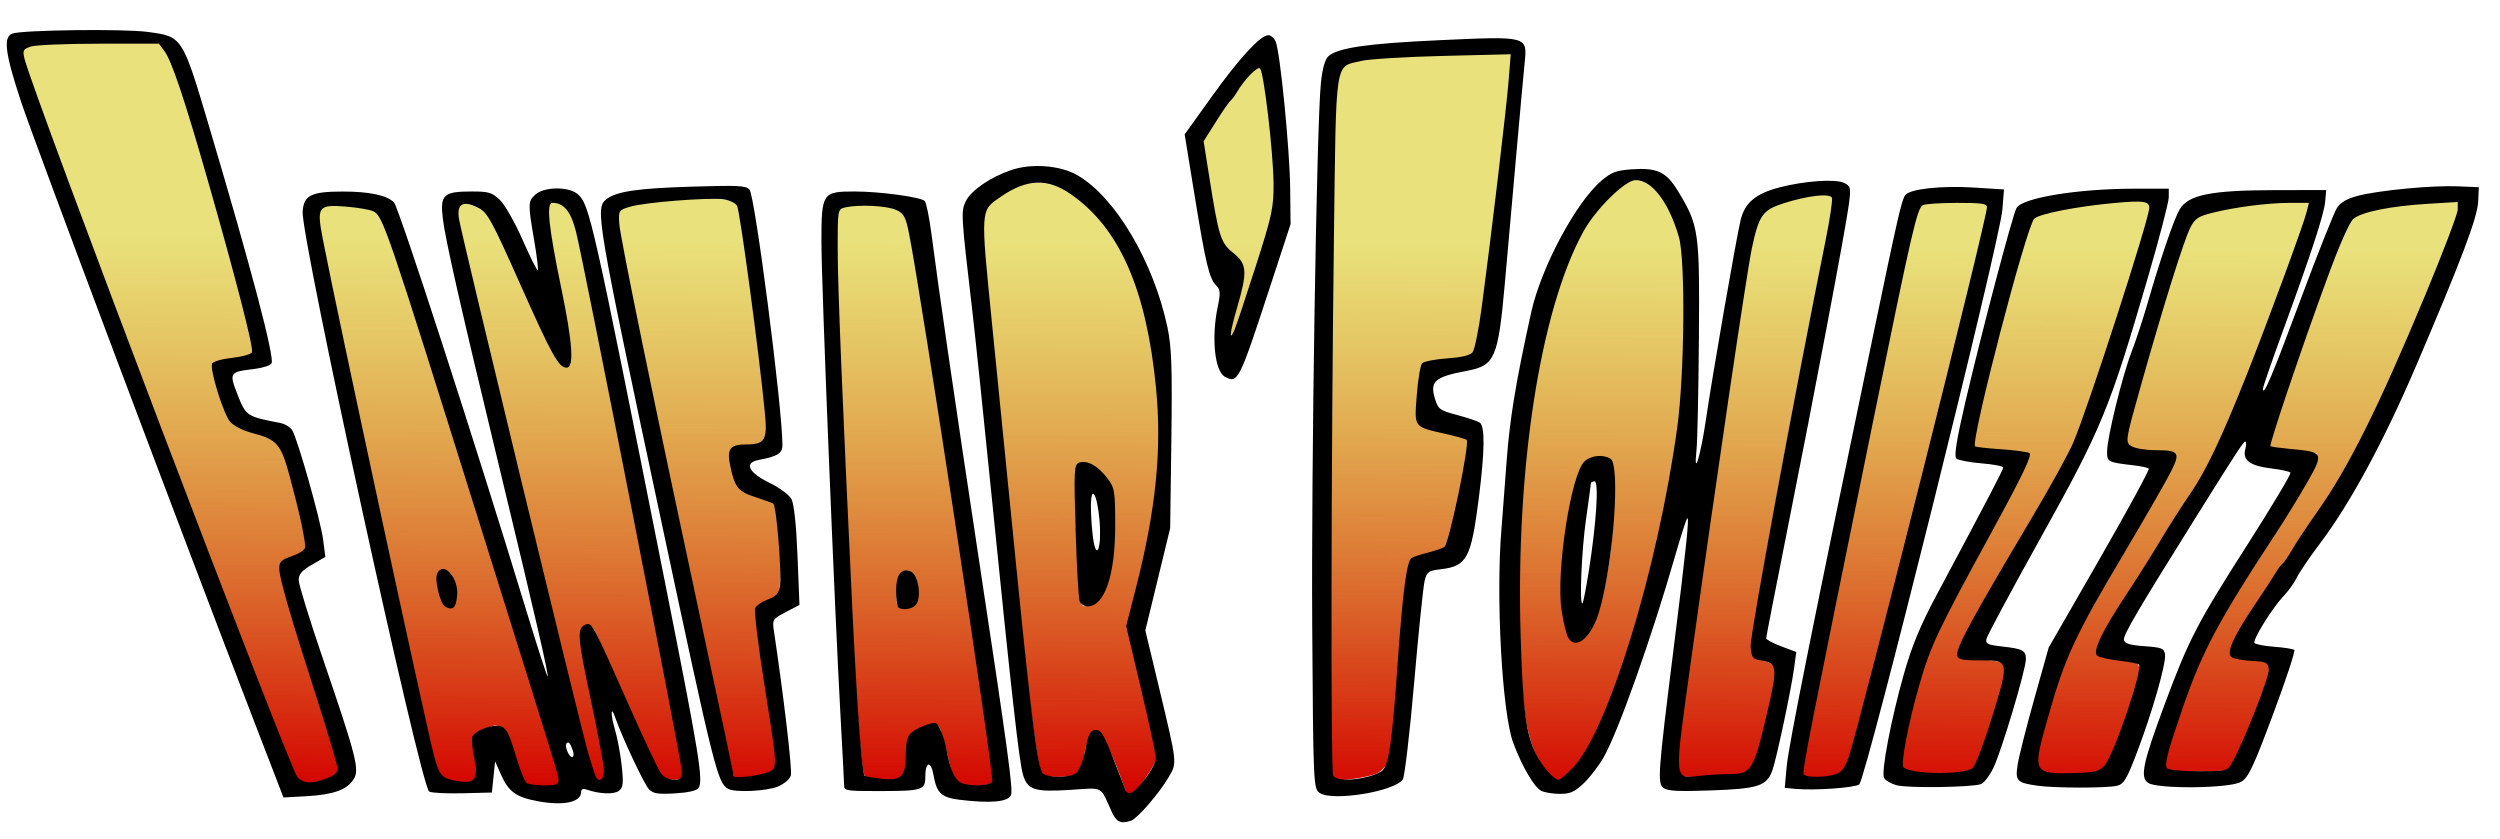 <?xml version="1.0" encoding="UTF-8" standalone="no"?>
<!-- Created with Inkscape (http://www.inkscape.org/) -->

<svg
   xmlns:osb="http://www.openswatchbook.org/uri/2009/osb"
   xmlns:dc="http://purl.org/dc/elements/1.1/"
   xmlns:cc="http://creativecommons.org/ns#"
   xmlns:rdf="http://www.w3.org/1999/02/22-rdf-syntax-ns#"
   xmlns:svg="http://www.w3.org/2000/svg"
   xmlns="http://www.w3.org/2000/svg"
   xmlns:xlink="http://www.w3.org/1999/xlink"
   xmlns:sodipodi="http://sodipodi.sourceforge.net/DTD/sodipodi-0.dtd"
   xmlns:inkscape="http://www.inkscape.org/namespaces/inkscape"
   id="svg2"
   version="1.1"
   inkscape:version="0.48.5 r10040"
   width="632"
   height="212"
   sodipodi:docname="logoFestival.svg">
  <defs
     id="defs6">
    <linearGradient
       id="linearGradient3843">
      <stop
         style="stop-color:#d40300;stop-opacity:1;"
         offset="0"
         id="stop3845" />
      <stop
         style="stop-color:#d4c500;stop-opacity:0.518"
         offset="1"
         id="stop3847" />
    </linearGradient>
    <linearGradient
       id="linearGradient3065">
      <stop
         style="stop-color:#ff4e00;stop-opacity:1;"
         offset="0"
         id="stop3067" />
      <stop
         style="stop-color:#ffff00;stop-opacity:1"
         offset="1"
         id="stop3069" />
    </linearGradient>
    <linearGradient
       id="linearGradient5333"
       osb:paint="solid">
      <stop
         style="stop-color:#d40000;stop-opacity:1;"
         offset="0"
         id="stop5335" />
    </linearGradient>
    <linearGradient
       id="linearGradient3889">
      <stop
         style="stop-color:#d40000;stop-opacity:1"
         offset="0"
         id="stop3891" />
      <stop
         id="stop5347"
         offset="1"
         style="stop-color:#d4cd00;stop-opacity:0.498;" />
    </linearGradient>
    <linearGradient
       inkscape:collect="always"
       xlink:href="#linearGradient3889"
       id="linearGradient5345"
       x1="388.912"
       y1="275.219"
       x2="391.881"
       y2="10.725"
       gradientUnits="userSpaceOnUse"
       spreadMethod="reflect" />
    <linearGradient
       id="linearGradient3889-0">
      <stop
         style="stop-color:#d40000;stop-opacity:1"
         offset="0"
         id="stop3891-4" />
      <stop
         id="stop5347-9"
         offset="1"
         style="stop-color:#d4cd00;stop-opacity:0.498;" />
    </linearGradient>
    <linearGradient
       inkscape:collect="always"
       xlink:href="#linearGradient3889-0-8"
       id="linearGradient3916-8"
       gradientUnits="userSpaceOnUse"
       gradientTransform="translate(126.598,-65.963)"
       spreadMethod="reflect"
       x1="388.912"
       y1="275.219"
       x2="391.881"
       y2="10.725" />
    <linearGradient
       id="linearGradient3889-0-8">
      <stop
         style="stop-color:#d40000;stop-opacity:1"
         offset="0"
         id="stop3891-4-1" />
      <stop
         id="stop5347-9-6"
         offset="1"
         style="stop-color:#d4cd00;stop-opacity:0.498;" />
    </linearGradient>
    <linearGradient
       inkscape:collect="always"
       xlink:href="#linearGradient3843-8"
       id="linearGradient3849-3"
       x1="992.971"
       y1="499.85"
       x2="994.899"
       y2="29.393"
       gradientUnits="userSpaceOnUse"
       gradientTransform="translate(-62.985,-22.494)" />
    <linearGradient
       id="linearGradient3843-8">
      <stop
         style="stop-color:#d40300;stop-opacity:1;"
         offset="0"
         id="stop3845-7" />
      <stop
         style="stop-color:#d4c500;stop-opacity:0.518"
         offset="1"
         id="stop3847-6" />
    </linearGradient>
    <linearGradient
       y2="34.545"
       x2="989.242"
       y1="497.021"
       x1="984.486"
       gradientTransform="matrix(1,0,0,0.638,-615.831,151.048)"
       gradientUnits="userSpaceOnUse"
       id="linearGradient3988-9"
       xlink:href="#linearGradient3843-8-4"
       inkscape:collect="always" />
    <linearGradient
       id="linearGradient3843-8-4">
      <stop
         style="stop-color:#d40300;stop-opacity:1;"
         offset="0"
         id="stop3845-7-8" />
      <stop
         style="stop-color:#d4c500;stop-opacity:0.518"
         offset="1"
         id="stop3847-6-8" />
    </linearGradient>
    <linearGradient
       inkscape:collect="always"
       xlink:href="#linearGradient3843-8-4"
       id="linearGradient3062"
       gradientUnits="userSpaceOnUse"
       gradientTransform="matrix(1,0,0,0.638,-711.598,34.497)"
       x1="984.486"
       y1="497.021"
       x2="989.242"
       y2="34.545" />
    <linearGradient
       inkscape:collect="always"
       xlink:href="#linearGradient3843-8-4"
       id="linearGradient3846"
       x1="399.116"
       y1="455.176"
       x2="400.49"
       y2="261.429"
       gradientUnits="userSpaceOnUse"
       gradientTransform="matrix(0.821,0,0,0.718,-12.345,-38.3)" />
  </defs>
  <sodipodi:namedview
     pagecolor="#ffffff"
     bordercolor="#666666"
     borderopacity="1"
     objecttolerance="10"
     gridtolerance="10"
     guidetolerance="10"
     inkscape:pageopacity="0"
     inkscape:pageshadow="2"
     inkscape:window-width="1920"
     inkscape:window-height="1018"
     id="namedview4"
     showgrid="false"
     inkscape:zoom="1.4142136"
     inkscape:cx="345.05198"
     inkscape:cy="57.655237"
     inkscape:window-x="-8"
     inkscape:window-y="-8"
     inkscape:window-maximized="1"
     inkscape:current-layer="layer3"
     showguides="true"
     inkscape:guide-bbox="true" />
  <g
     inkscape:groupmode="layer"
     id="layer5"
     inkscape:label="Dégradé"
     style="display:inline"
     transform="translate(0,-88)" />
  <g
     inkscape:groupmode="layer"
     id="layer3"
     inkscape:label="FanfarFond"
     style="display:inline"
     transform="translate(0,-88)">
    <path
       inkscape:connector-curvature="0"
       style="fill:url(#linearGradient3846);fill-opacity:1;stroke:none"
       d="m 23.895,98.569 c -11.498,-0.045 -17.807,0.848 -18.435,1.398 -1.243,1.089 5.231,17.444 36.797,100.446 29.09,76.492 31.345,83.875 33.437,85.456 1.551,1.172 6.992,-0.431 9.234,-2.06 1.437,-1.044 0.58,-1.909 -7.001,-26.393 -3.479,-11.238 -6.761,-22.386 -7.015,-24.599 1.93,-4.689 0.329,-2.16 4.528,-4.309 3.734,-1.667 1.658,-2.719 -0.365,-13.278 -3.102,-16.189 -4.968,-15.897 -11.708,-18.095 -1.964,-0.641 -4.353,-1.991 -5.309,-2.986 -1.769,-1.84 -3.909,-10.562 -3.909,-13.703 0,-1.783 1.093,-0.898 8.467,-2.352 1.363,-0.269 1.254,-1.211 1.254,-2.042 0,-5.33 -18.011,-68.03 -21.28,-74.012 l -2.512,-3.408 z m 352.878,2.903 c -8.423,0.117 -25.793,0.843 -30.061,1.37 -7.645,0.943 -8.784,1.171 -9.525,12.06 -0.827,12.157 -1.813,153.723 -1.129,162.092 0.437,5.346 -0.156,7.951 0.837,8.154 1.874,0.383 8.815,-0.588 11.075,-1.584 1.348,-0.594 3.024,-2.511 3.516,-4.139 0.406,-1.344 1.063,-12.475 2.134,-24.327 1.914,-21.188 2.805,-25.334 4.034,-26.26 0.34,-0.256 2.044,-0.327 4.02,-0.963 2.357,-0.76 5.129,-2.022 5.563,-3.021 0.775,-1.783 3.021,-17.701 3.754,-22.6 l 0.326,-3.857 -5.883,-0.857 c -8.078,-2.184 -6.899,-2.027 -6.848,-7.431 0.045,-4.79 0.602,-8.692 1.336,-9.334 2.274,1.275 4.003,-1.295 6.82,-1.69 6.062,-0.849 6.39,-2.564 7.347,-5.68 0.954,-3.104 8.371,-67.299 8.371,-71.821 0,-0.124 -2.882,-0.151 -5.689,-0.112 z m -58.54,3.484 c -1.1,-0.009 -4.563,4.406 -9.737,12.074 l -4.43,6.392 0.732,5.117 c 1.67,10.41 2.72,17.731 3.484,19.02 0.426,0.718 1.655,2.989 2.912,4.392 2,2.233 3.352,2.418 3.201,5.58 -0.095,1.987 -4.215,15.676 -3.038,15.544 0.198,-0.173 6.369,-17.244 8.079,-22.975 l 2.451,-10.417 0.196,-10.776 c -0.416,-10.721 -2.122,-21.442 -3.211,-23.196 -0.088,-0.142 -0.482,-0.754 -0.639,-0.755 z m 95.09,28.531 c -2.005,0 -7.635,4.651 -11.26,9.452 -12.348,16.354 -19.32,58.512 -18.031,103.499 0.654,22.819 2.131,30.068 6.515,36.146 2.183,3.027 2.92,3.929 5.155,2.357 8.701,-6.116 22.056,-46.963 28.342,-86.481 1.07,-6.727 1.658,-12.831 1.667,-29.388 0.011,-18.643 -0.85,-21.724 -2.078,-24.808 -2.79,-7.008 -7.125,-10.776 -10.311,-10.776 z m -151.252,0.718 c -3.429,0.004 -6.841,1.423 -10.285,4.266 l -3.222,2.264 0.265,9.819 c 0.729,17.181 11.898,126.976 14.394,132.818 l 1.292,0.92 2.845,0.095 c 2.54,-0.062 4.889,-0.153 5.845,-1.821 0.577,-1.007 0.824,-4.618 1.509,-6.362 1.73,-4.404 2.365,-4.814 5.876,1.692 1.526,2.827 3.57,9.129 4.125,10.296 0.555,1.167 1.329,0.46 1.525,0.46 0.904,0 6.051,-7.576 6.051,-8.933 0,-0.841 -1.79,-9.454 -3.752,-18.148 l -3.658,-15.275 3.731,-14.201 c 4.269,-19.175 4.867,-24.675 4.412,-39.381 -0.736,-23.784 -7.136,-41.173 -17.276,-51.775 -4.496,-4.7 -9.266,-6.738 -13.675,-6.732 z m 200.729,3.008 -4.412,0.337 c -5.46,0.433 -10.822,2.441 -12.491,4.67 -0.691,0.923 -2.377,3.405 -2.744,4.76 -1.698,6.256 -17.598,115.476 -18.749,128.532 -0.258,2.931 -0.246,7.374 0.026,7.993 0.433,0.989 2.161,1.071 8.387,0.786 5.255,-0.241 8.597,-0.697 9.644,-1.527 2.185,-1.731 7.108,-20.489 6.617,-24.898 -0.194,-1.743 -2.087,-2.669 -4.078,-3.166 -1.324,-0.33 -1.787,-0.867 -2.026,-1.527 -0.724,-1.998 2.199,-19.633 13.671,-79.768 3.323,-17.419 6.848,-32.771 7.079,-33.991 l -0.923,-2.2 z m -285.447,0.898 c -6.018,0.043 -14.094,0.801 -18.083,1.953 -2.029,0.586 -2.944,1.145 -2.944,2.799 0,2.935 4.6,26.742 16.608,83.66 5.91,28.013 11.028,51.974 11.281,53.231 0.253,1.257 1.223,4.275 1.371,4.704 0.28,0.811 5.918,-0.049 9.214,-1.11 2.262,-0.729 1.5,-2.797 -1.392,-23.318 -1.316,-9.338 -2.225,-17.269 -1.945,-18.167 0.28,-0.898 1.521,-1.027 2.851,-1.757 l 2.701,-2.277 0.602,-9.709 c -0.075,-12.14 1.926,-11.362 -6.824,-14.686 -4.626,-1.757 -5.269,-3.606 -6.046,-8.73 -0.602,-3.97 1.236,-4.264 4.483,-4.264 4.159,0 4.353,-1.831 4.353,-6.075 0,-3.93 -3.877,-34.633 -5.886,-47.499 -0.784,-5.02 0.408,-6.492 -3.06,-8.015 -0.911,-0.4 -3.674,-0.766 -7.284,-0.741 z m 405.612,0.471 -6.617,0.449 c -6.773,0.47 -17.943,2.434 -20.417,3.592 -0.919,0.431 -3.318,3.298 -5.104,8.307 -3.085,8.65 -14.107,46.649 -14.107,48.584 0,1.544 3.369,2.38 7.413,2.38 3.993,0 4.514,-0.077 4.514,1.684 0,0.834 -4.16,10.679 -10.875,22.518 -13.26,23.377 -16.591,28.269 -20.468,41.624 -2.731,9.408 -3.71,14.13 -2.283,15.379 0.94,0.823 10.913,1.425 13.927,0.718 1.065,-0.25 4.866,-2.91 5.976,-4.827 1.602,-2.768 5.39,-15.166 6.694,-20.498 l -1.231,-2.784 -5.002,-0.988 c -2.745,-0.548 -3.877,-1.216 -4.283,-1.572 -1.378,-1.206 1.663,-6.169 14.44,-26.335 6.945,-10.961 14.4,-23.761 16.313,-27.884 3.495,-7.535 21.848,-55.344 22.828,-59.428 z m -44.475,0.157 c -2.243,0.014 -5.506,0.328 -9.772,0.965 -11.713,1.751 -14.714,2.008 -15.748,4.513 -2.515,6.088 -14.186,52.657 -14.235,56.419 -0.411,1.211 2.514,0.994 5.078,1.235 9.28,0.87 8.037,-0.346 7.515,1.572 -0.256,0.943 -2.774,9.184 -7.746,18.522 -15.546,29.199 -17.875,32.051 -21.494,47.663 -2.289,9.877 -2.735,12.863 -0.128,13.493 2.841,0.686 13.816,0.927 15.928,0.225 1.577,-0.525 2.505,-3.015 4.642,-8.935 3.337,-9.243 5.223,-16.92 4.668,-18.185 -0.316,-0.722 -3.425,-1.335 -7.207,-1.661 -3.026,-0.261 -4.036,-0.54 -4.232,-0.988 -0.58,-1.323 2.42,-6.628 15.877,-30.174 8.543,-14.949 14.155,-25.249 15.928,-29.994 6.437,-17.225 17.056,-52.332 16.415,-53.793 -0.267,-0.609 -3.245,-0.89 -5.489,-0.876 z m 79.64,0.135 c -5.03,0.032 -15.669,1.383 -20.186,2.829 -2.946,0.943 -3.255,1.296 -5.335,6.017 -3.833,8.699 -21.031,49.971 -19.852,51.974 0.513,0.872 2.104,2.685 4.053,2.919 7.492,0.899 8.977,-1.281 8.977,0.898 0,2.008 -4.399,9.781 -13.825,24.382 -6.929,10.732 -14.279,21.921 -17.262,28.917 -3.614,8.475 -8.201,24.148 -7.695,25.302 0.318,0.726 2.966,0.928 8.002,0.92 3.603,-0.006 8.879,-0.225 9.362,-0.494 1.678,-0.934 9.946,-20.945 10.413,-25.1 0.211,-1.876 -2.156,-2.139 -6.515,-2.806 -4.265,-0.653 -2.94,-0.783 -3.155,-2.717 -0.275,-2.467 3.512,-7.332 15.697,-25.168 13.089,-19.157 19.732,-31.688 30.497,-56.846 4.956,-11.583 11.491,-29.487 11.491,-30.668 0,-0.326 -2.991,-0.37 -4.668,-0.359 z m -124.09,0.022 c -1.264,0.003 -2.558,0.065 -3.719,0.18 l -4.514,0.449 -2.001,3.255 c -1.776,5.441 -28.316,138.246 -28.316,141.441 0,0.758 8.704,0.232 9.849,-0.584 0.631,-0.449 1.399,-2.515 1.847,-3.592 2.375,-5.714 35.549,-136.742 35.549,-140.431 0,-0.624 -4.902,-0.727 -8.695,-0.718 z m -353.806,0.046 c -0.721,-0.008 -1.742,0.926 -1.739,2.2 0.002,0.988 0.965,8.225 2.399,16.075 3.63,19.872 4.109,26.03 0.037,22.092 -0.667,-0.645 -4.59,-8.964 -8.756,-18.582 -8.835,-20.396 -9.92,-19.684 -12.43,-20.685 -2.328,-0.929 -3.371,-0.776 -4.09,0.269 -1.528,2.224 29.908,130.641 33.233,140.748 2.457,7.468 6.215,8.64 1.834,-13.144 -3.78,-18.796 -4.707,-20.989 -2.542,-21.716 1.683,-0.565 1.929,0.552 5.101,7.787 8.006,18.26 12.092,30.243 15.424,31.008 0.861,0.29 3.905,0.144 4.045,-0.721 0.922,-0.757 -25.64,-135.023 -27.841,-140.86 -0.963,-2.555 -3.475,-4.458 -4.675,-4.471 z m 77.926,0.808 c -2.638,0.018 -4.274,0.125 -5.489,0.943 -3.759,2.531 0.531,72.391 2.929,109.673 1.62,25.187 2.348,32.669 2.962,33.674 0.522,0.854 2.164,1.272 4.945,1.272 3.309,0 4.661,-0.553 5.308,-2.042 0.4,-0.921 0.309,-4.279 0.309,-5.895 0,-1.616 0.757,-2.809 1.179,-3.5 0.905,-1.48 4.898,-3.01 5.918,-2.534 1.139,0.531 1.12,-1.292 3.045,6.438 1.199,4.815 1.523,7.572 4.125,8.54 2.034,0.757 6.11,0.249 7.354,-0.441 1.116,-0.619 0.144,-4.496 -4.68,-37.151 -7.537,-51.019 -15.551,-100.626 -16.847,-104.891 -0.534,-1.757 -2.133,-2.601 -3.876,-3.233 -1.635,-0.593 -4.544,-0.871 -7.182,-0.853 z m -132.887,0.269 c -2.123,0.054 -4.212,-0.262 -4.462,0.308 -0.229,0.523 -0.172,3.426 0.235,5.686 2.545,14.124 27.183,130.625 28.744,135.516 0.856,2.681 5.049,4.955 8.226,4.638 l 2.398,-1.409 -0.256,-6.442 c 0.153,-4.453 -1.469,-4.668 1.736,-5.674 2.789,-1.262 3.626,-1.754 4.761,-0.557 0.473,0.499 2.026,3.059 3.249,6.482 1.222,3.423 2.838,7.773 3.347,7.953 2.057,0.728 8.313,0.401 8.725,-0.539 0.591,-1.348 -41.094,-132.228 -44.82,-140.889 -1.429,-3.321 -2.638,-3.805 -5.086,-4.4 -2.1,-0.51 -4.674,-0.727 -6.797,-0.674 z m 319.611,63.357 c 5.634,5.574 2.386,35.512 -3.104,44.116 -3.149,4.207 -5.074,3.098 -6.361,-2.874 -1.821,-8.449 0.949,-31.195 4.437,-38.503 1.021,-2.139 2.897,-2.794 5.027,-2.739 z m -131.136,1.596 c 1.429,-0.039 2.629,0.508 4.477,2.398 2.205,2.255 2.815,2.676 3.274,6.333 0.299,2.389 0.56,7.907 0.117,12.281 -0.863,8.51 -2.594,13.266 -5.284,14.526 -1.941,0.909 -2.626,1.2 -3.18,-0.337 -0.476,-1.317 -1.995,-30.558 -1.105,-33.66 0.36,-1.256 0.591,-1.511 1.702,-1.541 z m -161.605,27.177 c 2.441,-0.072 3.368,3.904 3.007,7.441 -0.262,2.568 -2.248,2.406 -3.576,-0.375 -0.849,-1.647 -0.973,-8.459 0.569,-7.066 z m 116.583,0.135 c 1.195,-0.122 1.716,-0.065 2.237,1.135 0.852,1.963 1.449,5.843 0.662,6.889 -0.685,0.91 -3.225,1.551 -4.463,1.123 -0.976,-0.338 -0.471,-6.143 0.383,-8.091 0.281,-0.641 0.464,-0.982 1.181,-1.055 z"
       id="path3836"
       inkscape:export-filename="D:\Mes Documents\My Pictures\fanfo\logo\logofestival2011.png"
       inkscape:export-xdpi="57.918358"
       inkscape:export-ydpi="57.918358"
       sodipodi:nodetypes="ssssssccssssssccsssssssssssscccscssssscccsssccccssssssssssscccccccsssssscccsscccssscsssssscccssssssssscccsssssssccsssssssssscccsssccssscsssscsssssssssssssssssscssssssssccccsssscscsssssssssccsscsssssssssscsssccssssccccsssssssccsscsssssssscsccssssss" />
  </g>
  <g
     inkscape:groupmode="layer"
     id="layer4"
     inkscape:label="FanfarContour"
     style="display:inline"
     transform="translate(0,-88)">
    <path
       style="fill:#000000"
       d="m 281.039,293.203 c -3.019,-6.67 -1.887,-6.072 -10.465,-5.521 -9.033,0.58 -10.809,0.011 -11.961,-3.831 -0.96,-3.205 -2.881,-20.257 -7.869,-69.855 -2.047,-20.35 -4.27,-41.687 -4.942,-47.416 -2.85,-24.313 -2.898,-25.104 -1.674,-27.667 1.318,-2.762 6.301,-6.182 11.574,-7.945 5.207,-1.741 12.37,-1.16 16.712,1.355 9.525,5.518 19.155,21.767 22.692,38.292 1.074,5.017 1.258,10.206 1.013,28.529 l -0.3,22.396 -3.139,12.919 -3.139,12.919 3.361,14.022 c 4.755,19.838 4.701,19.352 2.55,23.042 -2.37,4.067 -7.921,10.495 -9.528,11.035 -2.58,0.867 -3.698,0.346 -4.884,-2.273 z m 8.485,-8.387 c 1.467,-1.897 2.667,-4.21 2.667,-5.139 0,-0.929 -1.687,-8.824 -3.748,-17.545 l -3.748,-15.855 2.52,-9.854 c 5.025,-19.652 6.544,-34.913 5.02,-50.438 -2.448,-24.929 -9.279,-40.418 -21.579,-48.928 -5.821,-4.028 -11.044,-3.849 -17.543,0.601 -5.351,3.663 -5.28,2.64 -2.26,32.874 1.5,15.015 4.226,42.334 6.058,60.707 3.837,38.478 5.426,50.897 6.682,52.222 1.135,1.197 6.507,1.225 8.333,0.044 0.841,-0.544 1.797,-2.882 2.424,-5.927 0.872,-4.235 1.294,-5.029 2.667,-5.029 1.603,0 2.026,0.851 7.429,14.947 0.73,1.906 2.084,1.192 5.077,-2.679 z m -16.57,-44.741 c -0.295,-0.672 -0.762,-8.745 -1.038,-17.94 -0.463,-15.408 -0.392,-16.755 0.914,-17.194 2.016,-0.677 4.673,0.785 7.043,3.875 1.916,2.498 2.044,3.25 2.051,12.005 0.009,12.616 -2.68,20.475 -7.007,20.475 -0.785,0 -1.668,-0.55 -1.962,-1.222 z m 5,-20.574 c -0.604,-6.851 -2.182,-9.26 -2.171,-3.314 0.004,2.154 0.245,5.647 0.535,7.762 0.857,6.246 2.245,2.47 1.636,-4.449 z m -141.883,71.066 c -5.621,-1.037 -7.498,-2.387 -9.439,-6.791 l -1.466,-3.325 -0.41,3.951 -0.41,3.951 -7.387,0.183 c -4.063,0.101 -7.866,-0.09 -8.452,-0.423 -2.167,-1.232 -32.473,-140.133 -31.999,-146.662 0.296,-4.085 2.176,-5.022 10.083,-5.032 6.724,-0.008 11.122,0.915 12.994,2.726 1.22,1.18 20.676,61.173 33.415,103.037 2.854,9.378 5.306,16.949 5.449,16.824 0.317,-0.278 -3.246,-15.707 -12.054,-52.195 -10.02,-41.507 -13.83,-58.278 -14.457,-63.633 -0.698,-5.961 0.179,-6.773 7.311,-6.773 4.302,0 5.102,0.237 7.093,2.103 1.234,1.156 3.825,5.699 5.758,10.096 1.933,4.396 3.665,7.861 3.849,7.7 0.184,-0.161 -0.227,-3.571 -0.915,-7.576 -1.598,-9.31 -1.578,-9.879 0.392,-11.603 2.25,-1.969 8.401,-1.986 10.638,-0.028 2.972,2.602 3.699,5.835 22.115,98.453 8.632,43.411 9.699,49.99 8.383,51.69 -0.513,0.663 -2.69,1.146 -5.994,1.33 -4.291,0.239 -5.418,0.059 -6.512,-1.04 -1.15,-1.155 -6.857,-13.292 -8.506,-18.087 -1.152,-3.352 -1.252,-0.936 -0.118,2.873 0.642,2.157 1.426,6.34 1.742,9.295 0.479,4.477 0.355,5.533 -0.744,6.331 -1.281,0.931 -4.872,0.788 -8.076,-0.321 -0.978,-0.339 -1.436,-0.157 -1.436,0.569 0,2.607 -4.387,3.569 -10.845,2.378 z m 5.099,-5.266 c -6.7e-4,-1.433 0.954,1.679 -20.22,-65.916 -23.285,-74.335 -24.13,-76.81 -26.638,-77.985 -0.867,-0.406 -3.891,-0.927 -6.722,-1.159 -7.25,-0.593 -7.598,-0.093 -5.926,8.492 3.747,19.237 25.696,121.194 27.997,130.052 1.399,5.386 1.967,6.007 6.118,6.686 4.325,0.707 5.197,-0.564 4.083,-5.946 -0.487,-2.349 -0.672,-4.755 -0.413,-5.347 0.54,-1.232 3.846,-2.708 6.065,-2.708 2.264,0 3.04,1.229 4.985,7.897 0.979,3.356 2.211,6.341 2.737,6.634 0.527,0.293 2.527,0.538 4.446,0.544 2.78,0.009 3.488,-0.244 3.488,-1.246 z M 112.562,241.375 c -1.278,-0.708 -2.763,-6.729 -2.058,-8.339 1.481,-3.378 5.449,0.891 5.067,5.452 -0.264,3.159 -1.09,3.951 -3.01,2.887 z m 40.102,41.411 c 0.002,-1.284 -1.537,-9.569 -3.419,-18.41 -3.385,-15.9 -3.477,-17.835 -0.89,-18.59 1.288,-0.376 1.916,0.826 10.157,19.458 4.049,9.154 7.906,17.371 8.572,18.26 0.716,0.956 2.04,1.616 3.243,1.616 1.709,0 2.033,-0.341 2.033,-2.144 0,-2.278 -24.554,-127.502 -26.731,-136.326 -1.274,-5.164 -3.068,-7.372 -5.991,-7.372 -1.594,0 -0.94,6.202 2.3,21.831 2.823,13.613 3.232,19.838 1.303,19.838 -2.015,0 -3.651,-2.952 -11.864,-21.397 -7.025,-15.778 -8.151,-17.829 -10.427,-18.993 -3.876,-1.982 -5.526,-1.067 -4.931,2.734 0.642,4.103 30.529,127.667 32.648,134.982 0.912,3.15 1.837,5.979 2.054,6.286 0.927,1.312 1.94,0.386 1.943,-1.776 z m -7.847,-5.029 c -0.662,-1.886 -1.04,-2.342 -1.562,-1.884 -0.627,0.549 0.511,3.501 1.35,3.501 0.43,0 0.526,-0.725 0.213,-1.616 z m 97.821,12.434 c -4.651,-0.565 -5.864,-1.697 -6.634,-6.194 -0.653,-3.81 -2.087,-3.56 -2.087,0.364 0,3.409 -0.672,3.61 -12.106,3.624 -7.551,0.009 -8.413,-0.122 -8.413,-1.281 0,-0.71 -0.372,-7.903 -0.828,-15.985 -1.529,-27.142 -4.916,-110.858 -4.917,-121.521 -8.2e-4,-12.428 0.237,-12.793 8.356,-12.793 6.422,0 16.886,1.425 17.767,2.42 0.396,0.447 1.16,4.208 1.698,8.357 1.863,14.372 5.922,42.216 11.993,82.26 7.282,48.035 8.678,58.283 8.112,59.572 -0.754,1.72 -5.163,2.12 -12.941,1.176 z m 8.192,-4.65 c 0.562,-1.283 -17.902,-122.881 -21.04,-138.56 -0.844,-4.219 -1.287,-5.012 -3.308,-5.927 -2.357,-1.067 -9.48,-1.401 -12.879,-0.603 -1.801,0.422 -1.847,0.676 -1.84,10.228 0.006,9.617 1.168,38.256 3.69,90.977 1.179,24.642 2.449,41.899 3.127,42.492 0.156,0.136 2.064,0.462 4.239,0.723 5.037,0.604 6.174,-0.556 6.174,-6.302 0,-2.878 0.41,-4.481 1.359,-5.311 1.298,-1.136 4.568,-2.506 5.982,-2.506 0.897,0 2.325,3.299 2.955,6.825 0.827,4.635 2.042,7.483 3.514,8.235 2.13,1.088 7.512,0.906 8.028,-0.271 z m -23.752,-44.005 c -0.301,-0.263 -0.547,-2.164 -0.547,-4.223 0,-3.932 1.261,-5.715 3.509,-4.96 2.215,0.744 3.127,7.158 1.252,8.799 -1.073,0.939 -3.342,1.146 -4.213,0.383 z M 64.494,271.018 C 46.182,223.541 8.652,123.763 5.335,113.738 1.307,101.565 0.759,97.381 3.077,96.499 c 2.442,-0.929 28.218,-1.254 34.253,-0.431 8.88,1.21 8.722,0.963 15.757,24.665 10.52,35.444 16.311,57.425 15.574,59.107 -0.231,0.528 -2.219,1.176 -4.417,1.44 -6.277,0.756 -6.369,0.901 -4.156,6.568 2.067,5.293 2.348,5.478 10.679,7.061 1.228,0.233 2.629,1.071 3.112,1.861 1.378,2.253 7.193,22.852 7.813,27.676 l 0.559,4.344 -3.37,1.952 c -2.584,1.497 -3.37,2.411 -3.368,3.918 0.002,1.081 2.748,9.998 6.104,19.816 8.503,24.875 9.328,28.111 7.779,30.53 -1.711,2.671 -5.104,3.89 -11.894,4.272 l -5.838,0.328 z m 18.018,13.779 c 1.839,-0.672 2.846,-1.527 2.846,-2.412 0,-0.754 -2.269,-8.449 -5.041,-17.099 -7.052,-21.999 -9.719,-31.206 -9.726,-33.567 -0.005,-1.707 0.521,-2.215 3.277,-3.162 1.999,-0.687 3.283,-1.597 3.283,-2.325 0,-1.912 -1.572,-9.112 -3.793,-17.375 -2.322,-8.636 -3.219,-9.708 -9.524,-11.371 -2.456,-0.648 -4.779,-1.831 -5.675,-2.89 -1.712,-2.022 -5.173,-13.221 -4.535,-14.676 0.234,-0.534 2.433,-1.168 5.046,-1.454 2.547,-0.279 4.811,-0.919 5.032,-1.423 0.456,-1.04 -4.073,-18.653 -11.19,-43.512 -5.865,-20.486 -9.124,-30.197 -10.955,-32.643 l -1.379,-1.842 -15.112,0 c -8.312,0 -16.088,0.325 -17.281,0.722 -1.927,0.641 -2.106,0.983 -1.598,3.053 2.219,9.048 67.26,180.185 69.087,181.785 1.719,1.505 3.516,1.552 7.238,0.191 z m 251.128,3.678 c -1.602,-1.058 -1.648,-2.065 -1.908,-41.913 -0.267,-40.874 1.109,-127.17 2.195,-137.631 0.377,-3.636 1.041,-5.967 1.917,-6.734 2.432,-2.129 9.883,-3.204 27.925,-4.031 22.537,-1.033 22.356,-1.081 21.66,5.745 -0.271,2.658 -1.221,13.076 -2.111,23.152 -0.89,10.076 -2.181,24.624 -2.87,32.329 -1.714,19.172 -2.504,21.01 -9.609,22.353 -8.201,1.551 -9.432,2.645 -8.047,7.149 0.789,2.563 1.195,2.858 5.548,4.012 2.583,0.685 5.159,1.547 5.723,1.915 1.374,0.895 1.301,7.191 -0.221,19.121 -1.943,15.224 -2.994,17.185 -9.628,17.966 -3.119,0.368 -3.486,0.631 -4.063,2.919 -0.349,1.383 -1.538,12.921 -2.642,25.641 -1.104,12.719 -2.395,23.76 -2.868,24.534 -1.858,3.039 -17.691,5.656 -21,3.471 z m 12.017,-4.09 c 1.644,-0.4 3.397,-1.157 3.896,-1.684 1.577,-1.663 2.393,-7.471 3.749,-26.678 1.293,-18.321 2.306,-26.068 3.527,-26.966 0.337,-0.248 2.09,-0.828 3.896,-1.288 1.806,-0.46 3.788,-1.123 4.405,-1.473 1.154,-0.654 6.5,-26.345 5.638,-27.099 -0.245,-0.214 -2.602,-0.883 -5.238,-1.485 -8.292,-1.895 -7.992,-1.498 -7.372,-9.781 0.297,-3.973 0.908,-7.611 1.356,-8.084 0.448,-0.473 3.283,-1.033 6.299,-1.245 3.671,-0.258 5.799,-0.764 6.439,-1.529 0.526,-0.629 1.572,-5.753 2.324,-11.387 2.449,-18.333 6.219,-50.065 6.784,-57.102 l 0.552,-6.873 -17.16,0.426 c -9.438,0.234 -18.709,0.801 -20.601,1.259 -6.824,1.653 -6.342,-1.477 -6.94,45.118 -0.707,55.131 -0.824,134.051 -0.202,135.47 0.579,1.32 4.182,1.487 8.647,0.402 z m 43.99,3.546 c -1.806,-0.921 -4.836,-6.093 -7.091,-12.106 -2.827,-7.538 -4.444,-36.964 -2.978,-54.202 0.239,-2.812 0.821,-10.448 1.292,-16.968 0.769,-10.636 2.323,-20.056 6.223,-37.718 2.508,-11.359 11.366,-27.909 17.848,-33.346 2.434,-2.041 3.687,-2.509 7.461,-2.783 6.489,-0.471 8.838,0.621 11.78,5.475 5.309,8.76 5.506,10.136 5.301,37.12 -0.102,13.435 -0.374,26.205 -0.605,28.378 -0.793,7.46 1.06,1.396 2.415,-7.903 1.563,-10.722 7.478,-44.786 8.698,-50.085 1.037,-4.507 3.784,-6.84 9.935,-8.439 6.222,-1.617 14.011,-2.162 16.207,-1.133 1.713,0.803 1.806,1.185 1.287,5.296 -0.725,5.742 -8.733,48.105 -15.561,82.323 -2.951,14.786 -5.365,27.163 -5.365,27.506 0,0.342 1.712,1.264 3.804,2.049 l 3.804,1.427 -0.523,3.897 c -0.749,5.581 -4.513,23.3 -5.541,26.091 -1.438,3.9 -3.56,4.587 -15.479,5.01 -8.234,0.292 -10.951,0.158 -11.982,-0.591 -1.623,-1.179 -1.45,-3.599 2.506,-35.157 3.214,-25.632 4.039,-33.544 3.447,-33.043 -0.237,0.2 -1.59,4.403 -3.007,9.34 -5.952,20.729 -14.459,44.704 -18.13,51.096 -1.278,2.224 -3.584,5.215 -5.125,6.645 -2.3,2.135 -3.374,2.597 -5.989,2.579 -1.752,-0.012 -3.837,-0.353 -4.632,-0.759 z m 7.908,-5.774 c 8.889,-9.09 21.563,-50.349 26.455,-86.123 1.845,-13.494 2.092,-42.327 0.412,-48.135 -2.535,-8.764 -6.802,-14.369 -10.94,-14.369 -2.66,0 -10.162,7.418 -13.269,13.12 -10.905,20.016 -17.059,59.836 -15.793,102.188 0.557,18.649 1.359,24.792 3.891,29.802 1.604,3.175 4.529,6.479 5.734,6.479 0.338,0 1.917,-1.333 3.511,-2.963 z m -1.09,-32.897 c -0.491,-0.804 -1.261,-3.975 -1.71,-7.048 -1.432,-9.798 2.436,-34.633 5.861,-37.631 1.679,-1.47 4.506,-1.755 6.481,-0.654 2.624,1.463 0.754,26.781 -2.865,38.782 -1.949,6.463 -5.823,9.731 -7.767,6.552 z m 5.195,-16.953 c 1.9,-12.016 2.58,-22.623 1.45,-22.623 -0.516,0 -0.941,0.242 -0.945,0.539 -0.003,0.296 -0.558,4.406 -1.231,9.133 -1.124,7.888 -1.702,21.878 -0.874,21.153 0.193,-0.169 0.913,-3.86 1.599,-8.202 z m 35.45,51.376 c 5.761,0 6.195,-0.736 9.928,-16.819 2.356,-10.154 2.177,-11.304 -1.864,-11.922 -2.159,-0.33 -2.396,-0.656 -2.611,-3.592 -0.195,-2.661 11.16,-64.138 18.975,-102.732 1.08,-5.334 1.785,-10.117 1.566,-10.628 -0.51,-1.189 -6.28,-0.516 -12.313,1.437 -5.209,1.686 -6.173,3.072 -7.93,11.399 -1.319,6.251 -9.211,59.782 -15.575,105.641 -4.113,29.639 -4.231,28.43 2.702,27.631 1.982,-0.229 5.187,-0.415 7.123,-0.415 z m -253.025,3.736 c -2.69,-1.496 -3.483,-4.673 -17.041,-68.256 -16.195,-75.954 -16.637,-78.548 -13.77,-80.779 2.571,-2 7.766,-2.771 21.555,-3.197 11.752,-0.363 13.696,-0.268 14.632,0.72 1.391,1.467 8.34,55.29 8.34,64.596 0,2.108 -1.212,2.869 -6.004,3.769 -3.784,0.711 -2.629,3.164 2.721,5.774 2.495,1.217 4.981,3.053 5.558,4.105 0.649,1.182 1.23,6.615 1.536,14.344 l 0.492,12.442 -3.452,1.796 c -3.31,1.723 -3.434,1.914 -3.021,4.67 2.492,16.627 4.685,35.279 4.304,36.609 -0.272,0.947 -1.674,2.154 -3.275,2.819 -2.884,1.198 -10.812,1.569 -12.575,0.588 z m 11.077,-4.71 c 1.242,-1.088 1.114,-2.607 -1.733,-20.447 -1.692,-10.6 -2.832,-19.827 -2.535,-20.505 0.297,-0.678 1.741,-1.672 3.208,-2.209 2.087,-0.763 2.756,-1.5 3.073,-3.386 0.5,-2.974 -0.888,-20.213 -1.674,-20.791 -0.314,-0.231 -2.33,-0.987 -4.479,-1.679 -4.407,-1.42 -5.227,-2.409 -6.37,-7.685 -0.985,-4.547 -0.173,-5.662 4.122,-5.662 4.594,0 5.234,-1.131 4.573,-8.088 -1.356,-14.28 -6.297,-51.052 -7.018,-52.232 -0.436,-0.713 -2.004,-1.456 -3.483,-1.651 -3.739,-0.492 -19.774,0.775 -23.455,1.853 -2.968,0.869 -3.033,0.965 -2.843,4.235 0.202,3.484 8.886,45.71 21.552,104.793 4.065,18.964 7.391,34.67 7.391,34.904 0,0.916 8.409,-0.345 9.672,-1.451 z m 258.806,4.723 -2.784,-0.263 0.504,-5.515 c 0.468,-5.128 6.655,-35.996 21.48,-107.173 6.644,-31.899 7.546,-35.851 8.482,-37.17 1.087,-1.531 9.132,-2.417 17.267,-1.902 l 7.692,0.487 -0.408,5.104 c -0.647,8.081 -34.45,143.819 -36.182,145.291 -1.006,0.855 -11.316,1.587 -16.051,1.141 z m 10.085,-3.72 c 1.566,-0.521 2.38,-1.619 3.329,-4.49 3.185,-9.637 34.922,-135.819 34.922,-138.846 0,-0.905 -1.326,-1.095 -7.592,-1.086 -4.176,0.006 -8.041,0.261 -8.589,0.566 -1.49,0.829 -2.682,5.993 -12.492,54.099 -16.299,79.927 -18.111,89.147 -17.649,89.801 0.602,0.853 5.456,0.827 8.071,-0.043 z m 15.437,2.799 c -1.488,-0.402 -2.936,-1.254 -3.216,-1.894 -0.72,-1.643 1.807,-14.839 5.012,-26.172 2.011,-7.111 4.162,-12.31 8.283,-20.023 13.285,-24.864 16.839,-31.667 16.839,-32.236 0,-0.332 -2.467,-0.806 -5.482,-1.053 -3.015,-0.246 -5.876,-0.793 -6.358,-1.215 -0.62,-0.543 0.037,-4.685 2.254,-14.204 4.106,-17.634 12.009,-47.589 12.971,-49.164 1.564,-2.563 15.408,-4.827 29.651,-4.85 l 8.823,-0.014 0,2.175 c 0,1.196 -2.377,10.329 -5.281,20.296 -9.727,33.373 -11.662,38.068 -27.155,65.896 -7.37,13.237 -13.521,24.707 -13.668,25.489 -0.23,1.216 0.341,1.489 3.957,1.888 5.24,0.579 6.034,0.997 6.034,3.179 0,2.624 -6.233,23.46 -8.239,27.542 -0.969,1.971 -2.374,3.802 -3.122,4.067 -2.355,0.836 -18.472,1.057 -21.303,0.292 z m 19.216,-4.399 c 0.702,-0.615 2.938,-6.508 4.969,-13.097 4.267,-13.845 4.225,-14.069 -2.635,-14.069 -6.672,0 -7.03,-0.244 -5.624,-3.825 1.298,-3.305 6.557,-12.594 18.625,-32.893 4.371,-7.353 8.901,-15.587 10.067,-18.297 3.675,-8.546 19.235,-56.628 19.235,-59.438 0,-1.643 -1.646,-1.851 -9.102,-1.151 -9.336,0.877 -18.545,2.686 -19.956,3.921 -1.963,1.718 -16.214,56.489 -14.979,57.57 0.208,0.182 3.152,0.514 6.542,0.738 3.391,0.224 6.63,0.66 7.199,0.968 0.762,0.412 -1.72,5.604 -9.444,19.75 -13.888,25.434 -15.53,28.906 -18.408,38.916 -2.79,9.704 -4.772,20.086 -3.969,20.789 2.091,1.83 15.422,1.919 17.482,0.117 z m 16.32,4.51 c -5.176,-0.747 -5.594,-1.19 -4.974,-5.278 0.299,-1.976 2.189,-9.451 4.198,-16.611 l 3.654,-13.019 12.89,-22.422 c 7.089,-12.332 12.674,-22.61 12.411,-22.841 -0.263,-0.231 -1.91,-0.588 -3.658,-0.794 -6.789,-0.801 -6.873,-0.844 -6.873,-3.517 0,-3.481 3.836,-19.106 6.172,-25.143 1.071,-2.766 2.881,-8.262 4.023,-12.213 3.319,-11.48 6.726,-21.452 8.157,-23.873 2.153,-3.644 7.945,-4.817 23.911,-4.843 l 13.126,-0.021 -0.252,2.874 c -0.284,3.244 -3.509,13.111 -10.775,32.971 -2.731,7.465 -4.961,13.931 -4.954,14.369 0.035,2.208 2.327,-3.224 9.516,-22.554 4.336,-11.657 8.484,-22.093 9.218,-23.191 0.918,-1.374 2.552,-2.314 5.233,-3.011 5.37,-1.396 18.829,-2.675 25.266,-2.402 l 5.335,0.227 -0.165,3.592 c -0.186,4.064 -4.093,14.42 -15.583,41.31 -8.253,19.314 -16.77,35.059 -24.483,45.261 -2.539,3.359 -5.14,7.186 -5.779,8.506 -0.639,1.32 -2.084,3.358 -3.21,4.53 -2.909,3.026 -8.03,11.235 -7.488,12.003 0.25,0.355 2.493,0.793 4.984,0.974 2.491,0.181 4.772,0.542 5.07,0.802 0.298,0.261 -2.119,7.591 -5.371,16.29 -5.002,13.382 -6.248,16.009 -8.095,17.069 -2.927,1.679 -21.291,1.848 -23.539,0.216 -2.016,-1.463 -1.257,-5.03 4.187,-19.689 6.153,-16.567 8.181,-20.48 21.046,-40.619 6.156,-9.636 11.016,-17.769 10.801,-18.073 -0.215,-0.304 -2.329,-0.78 -4.699,-1.057 -5.427,-0.635 -7.424,-2.056 -6.736,-4.796 0.279,-1.111 0.308,-2.019 0.066,-2.019 -0.505,0 -1.743,1.88 -11.355,17.242 -15.947,25.487 -19.619,31.724 -19.365,32.894 0.206,0.949 1.394,1.314 5.184,1.591 4.407,0.322 4.946,0.536 5.192,2.061 0.351,2.174 -3.229,14.692 -7.113,24.867 -2.584,6.771 -3.302,7.958 -5.063,8.37 -2.614,0.612 -15.801,0.592 -20.109,-0.03 z m 16.936,-5.034 c 2.405,-2.6 9.895,-24.589 8.725,-25.614 -0.261,-0.228 -2.554,-0.662 -5.096,-0.964 -2.542,-0.302 -4.996,-0.877 -5.454,-1.278 -1.181,-1.034 1.304,-6.236 7.313,-15.31 2.747,-4.149 6.714,-10.435 8.816,-13.969 2.101,-3.534 5.421,-8.734 7.378,-11.556 3.958,-5.707 8.032,-14.285 14.367,-30.247 5.214,-13.139 14.315,-37.869 15.101,-41.036 l 0.58,-2.335 -4.785,0.006 c -5.601,0.007 -13.735,1.05 -19.632,2.519 -3.575,0.891 -4.377,1.431 -5.561,3.748 -1.622,3.174 -6.845,19.86 -12.503,39.947 -3.923,13.926 -3.978,14.273 -2.425,15.267 0.874,0.559 3.458,1.022 5.741,1.028 6.266,0.017 6.697,0.509 4.462,5.099 -1.037,2.129 -6.39,11.468 -11.897,20.754 -12.641,21.316 -14.96,26.285 -19.201,41.149 -4.252,14.904 -4.227,14.955 7.301,14.607 4.355,-0.131 5.498,-0.438 6.772,-1.814 z m 32.196,-0.598 c 2.816,-4.802 9.626,-22.025 9.397,-23.764 -0.232,-1.757 -0.598,-1.939 -4.337,-2.145 -2.246,-0.124 -4.529,-0.55 -5.074,-0.946 -1.409,-1.024 0.355,-5.054 5.666,-12.941 2.372,-3.523 4.831,-7.285 5.465,-8.36 0.634,-1.075 1.415,-2.116 1.736,-2.314 0.321,-0.198 1.426,-1.814 2.456,-3.591 1.03,-1.778 3.884,-6.078 6.342,-9.556 7.884,-11.156 15.474,-26.383 27.272,-54.715 4.529,-10.876 8.235,-20.634 8.235,-21.685 l 0,-1.911 -7.592,0.463 c -9.283,0.566 -16.543,2.019 -18.724,3.746 -1.016,0.805 -3.634,6.753 -6.917,15.714 -6.42,17.525 -14.504,41.483 -14.113,41.826 0.157,0.137 2.565,0.458 5.352,0.713 8.076,0.739 8.19,0.988 3.881,8.527 -2.031,3.553 -5.605,9.369 -7.943,12.925 -14.434,21.958 -18.583,29.745 -23.537,44.184 -3.88,11.309 -4.589,14.063 -3.878,15.07 0.292,0.413 3.728,0.736 7.837,0.736 7.155,0 7.343,-0.044 8.476,-1.976 z M 309.618,183.221 c -2.555,-1.419 -3.41,-9.92 -1.776,-17.656 0.724,-3.428 0.666,-4.359 -0.334,-5.341 -1.799,-1.766 -2.666,-5.341 -5.476,-22.588 l -2.551,-15.652 6.801,-9.493 c 7.025,-9.805 12.355,-15.6 14.351,-15.6 0.631,0 1.468,0.739 1.86,1.643 1.128,2.598 3.563,27.27 3.666,37.153 l 0.094,8.98 -5.605,17.111 c -7.387,22.55 -7.754,23.263 -11.03,21.443 z m 7.781,-27.75 c 4.187,-13.067 4.607,-15.027 4.549,-21.222 -0.073,-7.879 -2.458,-28.104 -3.414,-28.95 -0.659,-0.584 -3.886,2.722 -5.818,5.96 -0.589,0.988 -1.315,1.958 -1.613,2.155 -0.298,0.198 -1.955,2.593 -3.684,5.323 l -3.143,4.963 1.374,8.687 c 2.461,15.557 2.909,16.984 6.145,19.579 3.461,2.776 3.596,4.701 0.963,13.728 -1.772,6.076 -2.149,8.943 -0.779,5.941 0.443,-0.972 2.882,-8.247 5.419,-16.165 z"
       id="path2987"
       inkscape:connector-curvature="0"
       inkscape:export-filename="D:\Mes Documents\My Pictures\fanfo\logo\logofestival2011.png"
       inkscape:export-xdpi="57.918358"
       inkscape:export-ydpi="57.918358"
       sodipodi:nodetypes="sssssssssscccsssscsscsssssssssssccsssssssscsscscccssssssssssssssssssssssssssccsssssssssssssssssscssssssssssssssscsssssssssscsssssssssscssssssssssssssssssssssssscscssscsssscsssssssssscssssssssssssssssssssssssssssssssssssscssssssssssssssssssssssscssssssssscsssssssssssssssssscscsssssscssssssssssssssscssssssssssssssssssssssscsssscssscsscsssccsssssssssscssssssssssssssssssssssssscsscscsssssscssssssscssssssssssssssssssssssscccssssssssccsssssssssccssssssssssscssscssssssssssscsssscsssssscscsssss" />
  </g>
</svg>
